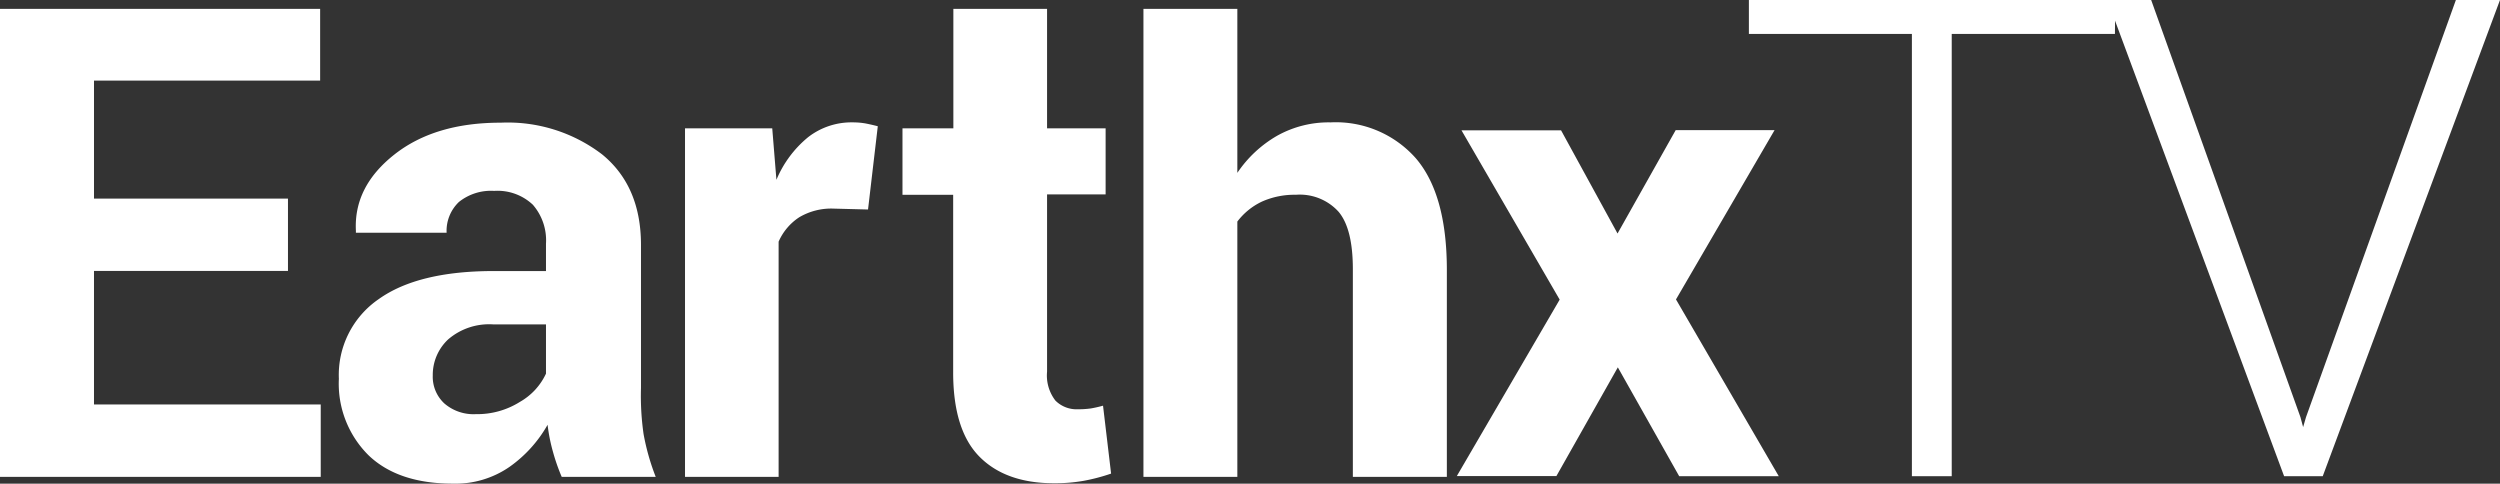 <svg width="800" height="154.78" data-name="Layer 1" version="1.1" viewBox="0 0 800 154.78" xmlns="http://www.w3.org/2000/svg">
 <rect x="0" y="0" width="800" height="154.78" fill="#333333" stroke="none"/>
 <g transform="translate(-11.37 99.095)" fill="#fff">
  <g fill="#fff" stroke-width="3.187">
   <path class="cls-1" d="m103.52-12.391h-62.073v42.731h72.556v23.166h-102.64v-149.76h102.45v22.943h-72.365v37.76h62.073z"/>
   <path class="cls-1" d="m191.12 53.506a62.71 62.71 0 0 1-2.804-8.03 55.987 55.987 0 0 1-1.721-8.635 41.424 41.424 0 0 1-12.204 13.479 30.431 30.431 0 0 1-18.067 5.353q-17.494 0-26.958-9.018a32.247 32.247 0 0 1-9.559-24.536 29.411 29.411 0 0 1 12.746-25.492q12.587-8.986 36.804-8.986h16.729v-8.763a17.335 17.335 0 0 0-4.206-12.459 16.442 16.442 0 0 0-12.364-4.429 16.379 16.379 0 0 0-11.28 3.537 12.746 12.746 0 0 0-3.951 9.846h-29.029v-0.637c-0.478-9.4 3.601-17.494 12.268-24.345s20.011-10.229 34.064-10.229a49.805 49.805 0 0 1 32.438 10.133q12.427 10.133 12.459 28.87v45.917a86.035 86.035 0 0 0 0.828 14.722 73.608 73.608 0 0 0 3.888 13.702zm-27.468-20.075a25.651 25.651 0 0 0 14.084-3.919 20.17 20.17 0 0 0 8.349-9.05v-15.741h-16.761a20.075 20.075 0 0 0-14.53 4.78 15.55 15.55 0 0 0-4.939 11.567 11.599 11.599 0 0 0 3.728 8.954 14.275 14.275 0 0 0 10.069 3.409z"/>
   <path class="cls-1" d="m289.14-32.052-10.993-0.287a20.075 20.075 0 0 0-11.025 2.772 17.876 17.876 0 0 0-6.596 7.807v75.265h-29.953v-111.53h27.914l1.338 16.474a35.051 35.051 0 0 1 10.133-13.638 22.592 22.592 0 0 1 14.275-4.748 23.644 23.644 0 0 1 4.142 0.351c1.275 0.255 2.581 0.542 3.888 0.892z"/>
   <path class="cls-1" d="m346.43-96.259v38.238h18.737v21.126h-18.737v56.72a13.16 13.16 0 0 0 2.677 9.273 9.559 9.559 0 0 0 7.202 2.772 29.634 29.634 0 0 0 4.079-0.255 38.78 38.78 0 0 0 3.951-0.892l2.581 21.732a60.734 60.734 0 0 1-8.858 2.326 53.597 53.597 0 0 1-9.368 0.765q-15.518 0-23.931-8.54-8.412-8.54-8.38-27.085v-56.688h-16.219v-21.254h16.283v-38.238z"/>
   <path class="cls-1" d="m407.32-43.778a38.429 38.429 0 0 1 12.746-11.886 33.777 33.777 0 0 1 17.111-4.27 34.159 34.159 0 0 1 27.244 11.471q9.942 11.567 9.942 35.784v66.183h-30.08v-66.438q0-13.001-4.588-18.418a16.729 16.729 0 0 0-13.638-5.417 25.492 25.492 0 0 0-10.898 2.199 21.254 21.254 0 0 0-7.839 6.373v81.702h-30.049v-149.76h30.049z"/>
   <path class="cls-1" d="m528.98-24.372 18.609-33.076h31.642l-31.546 54.17 32.885 56.56h-31.865l-19.629-34.828-19.661 34.796h-31.865l32.916-56.465-31.419-54.17h31.865z"/>
   <path class="cls-1" d="m688.15-88.229h-52.227v141.51h-12.746v-141.51h-52.163v-10.866h117.23z"/>
   <path class="cls-1" d="m747.51 34.387 0.86 3.187 0.924-3.187 47.957-133.48h14.116l-56.72 152.38h-12.364l-56.56-152.38h14.021z"/>
  </g>
 </g>
</svg>
